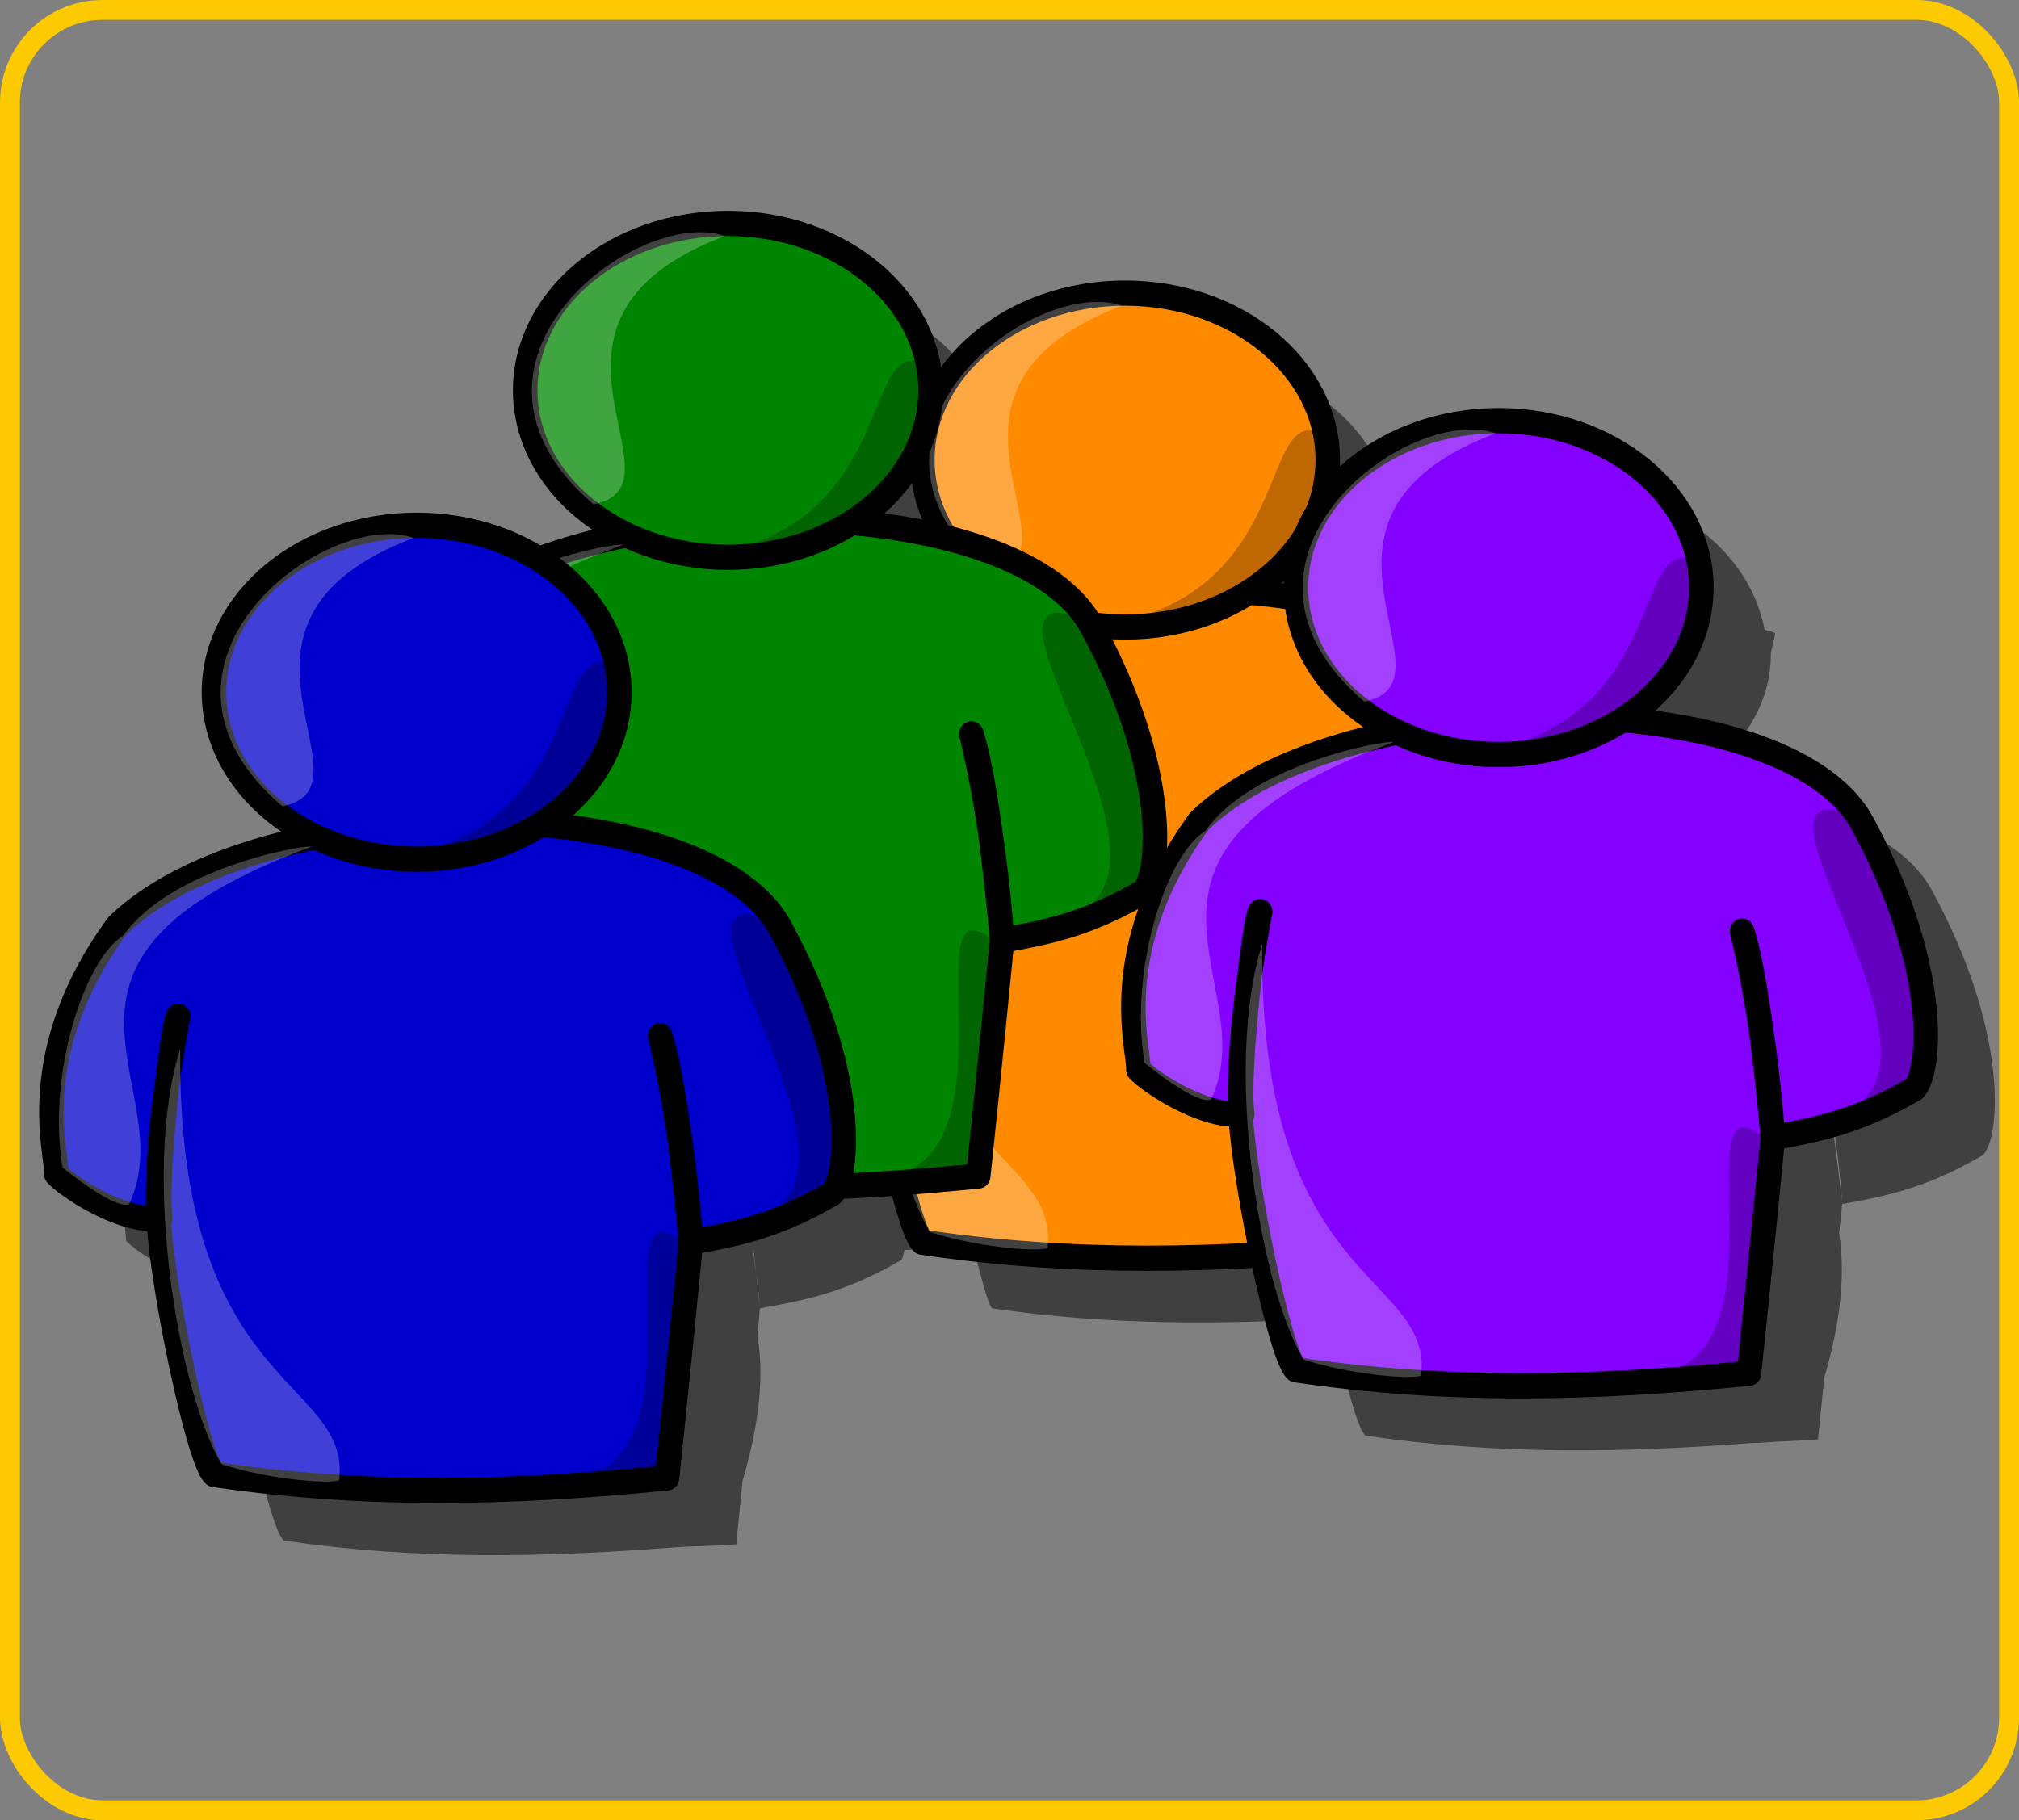 <?xml version="1.0" encoding="UTF-8" standalone="no"?>
<svg
   xmlns:dc="http://purl.org/dc/elements/1.1/"
   xmlns:cc="http://creativecommons.org/ns#"
   xmlns:rdf="http://www.w3.org/1999/02/22-rdf-syntax-ns#"
   xmlns:svg="http://www.w3.org/2000/svg"
   xmlns="http://www.w3.org/2000/svg"
   xmlns:sodipodi="http://sodipodi.sourceforge.net/DTD/sodipodi-0.dtd"
   xmlns:inkscape="http://www.inkscape.org/namespaces/inkscape"
   id="svg1"
   height="91.621"
   width="101.609"
   version="1.1"
   inkscape:version="0.48.3.1 r9886"
   sodipodi:docname="nicubunu_Abstract_people.svg">
  <rect width="100%" height="100%" fill="#808080" stroke="none"/>
  <defs
     id="defs3105" />
  <sodipodi:namedview
     pagecolor="#ffffff"
     bordercolor="#666666"
     borderopacity="1"
     objecttolerance="10"
     gridtolerance="10"
     guidetolerance="10"
     inkscape:pageopacity="0"
     inkscape:pageshadow="2"
     inkscape:window-width="1231"
     inkscape:window-height="1000"
     id="namedview3103"
     showgrid="false"
     inkscape:zoom="8.21"
     inkscape:cx="50.743605"
     inkscape:cy="45.140666"
     inkscape:window-x="49"
     inkscape:window-y="24"
     inkscape:window-maximized="1"
     inkscape:current-layer="svg1"
     fit-margin-top="0"
     fit-margin-left="0"
     fit-margin-right="0"
     fit-margin-bottom="0" />
  <path
     id="path1082"
     d="m 40.119,14.606 c -5.628,0 -10.187,3.772 -10.187,8.406 0,3.182 2.235,5.857 5.406,7.281 -1.708,0.332 -3.293,0.784 -4.782,1.344 -1.716,-1.08 -3.768,-1.843 -6.093,-1.844 -5.628,0 -10.188,3.772 -10.188,8.407 0,3.188 2.224,5.891 5.407,7.312 -4.208,0.818 -8.029,2.242 -10.282,4.438 -4.744,6.477 -2.976,11.578 -3.062,12.5 0.426,0.491 3.136,2.379 5.156,2.219 -0.053,-1.084 0.131,-2.228 0.219,-3.407 0.068,-1.111 0.032,-1.68 0.156,-2.812 0.286,-2.216 0.594,-3.938 0.594,-3.938 -0.116,0.095 -0.377,1.968 -0.594,3.938 -0.113,0.878 -0.084,1.84 -0.156,2.812 -0.079,1.282 -0.245,2.821 -0.157,3.407 -0.019,10e-4 -0.042,-0.002 -0.062,0 10e-4,0.019 -0.001,0.042 0,0.062 0.22,3.67 2.006,12.103 2.781,12.812 6.568,0.97 12.936,0.87 19.657,0.344 1.053,-0.082 2.049,-0.049 3.124,-0.156 0,0 0.238,-2.47 0.313,-3.188 0.644,-2.21 1.171,-4.85 0.75,-7.312 0.068,-0.693 0.056,-0.661 0.125,-1.375 -0.084,-1.212 -0.219,-1.894 -0.344,-2.937 0.011,0 0.02,0.03 0.032,0.031 0.141,1.335 0.312,2.906 0.312,2.906 2.629,-0.461 4.496,-0.913 7.125,-2.437 0.073,-0.078 0.092,-0.362 0.156,-0.5 1.135,-0.05 2.284,-0.103 3.438,-0.188 0.34,1.239 0.739,2.915 0.969,3.125 5.723,0.845 11.319,0.831 17.093,0.5 0.605,2.931 1.268,5.522 1.688,5.906 6.492,0.959 12.803,0.883 19.437,0.375 0.286,-10e-4 0.428,-0.016 0.719,-0.031 0.89,-0.073 1.718,-0.066 2.625,-0.156 0,0 0.241,-2.412 0.312,-3.094 0.641,-2.175 1.137,-4.8 0.75,-7.281 0.074,-0.741 0.082,-0.703 0.157,-1.469 -0.174,-2.503 -0.5,-4.355 -0.781,-6.063 -0.236,-1.618 -0.468,-3.395 -0.782,-4.343 -0.023,-0.056 0.36,1.791 0.782,4.343 0.439,3.017 0.781,6.063 0.781,6.063 2.628,-0.461 4.465,-0.944 7.093,-2.469 0.862,-0.922 1.308,-6.182 -2.593,-13.344 -1.662,-3.053 -6.718,-4.708 -12.469,-5.156 2.572,-1.524 4.375,-3.88 4.375,-6.687 v -0.063 c 0.068,-0.335 0.185,-0.777 0.219,-1 -0.209,-0.141 -0.357,-0.116 -0.532,-0.187 -0.758,-4.019 -4.814,-7.157 -9.906,-7.157 -4.221,0 -7.826,2.112 -9.375,5.126 0.48,-0.974 0.781,-2.042 0.781,-3.157 0,-0.021 0.001,-0.041 0,-0.062 0.067,-0.33 0.185,-0.78 0.219,-1 -0.213,-0.145 -0.353,-0.116 -0.531,-0.188 -0.765,-4.013 -4.788,-7.125 -9.875,-7.125 -5.628,0 -10.187,3.741 -10.187,8.375 0,1.511 0.588,2.869 1.437,4.094 -1.664,-0.443 -3.475,-0.724 -5.406,-0.875 2.213,-1.31 3.7,-3.269 4.093,-5.594 0.147,-0.47 0.173,-0.746 0.25,-1.125 0,-0.01 10e-4,-0.021 0,-0.031 0.071,-0.344 0.184,-0.804 0.219,-1.031 -0.213,-0.145 -0.353,-0.116 -0.531,-0.188 -0.76,-4.017 -4.784,-7.156 -9.875,-7.156 z m 29.375,15.187 c -0.48,0.974 -0.781,2.042 -0.781,3.157 0,0.212 0.137,0.385 0.156,0.593 -0.942,-0.156 -1.905,-0.265 -2.906,-0.343 1.501,-0.895 2.8,-1.984 3.531,-3.407 z"
     inkscape:connector-curvature="0"
     style="fill-opacity:0.5;fill-rule:evenodd" />
  <g
     id="g984"
     transform="translate(0.744,-6.019)"
     style="fill-rule:evenodd">
    <path
       id="path884"
       d="m 18.815,66.311 c 0.157,-1.63 -3.046,-10.639 5.584,-22.094 13.016,-12.332 53.567,-12.473 60.659,0.191 7.091,12.664 6.319,21.993 4.753,23.623 -4.782,2.696 -8.154,3.51 -12.936,4.325 0,0 -1.177,-13.555 -2.814,-18.359 -0.07,-0.164 2.026,7.321 2.814,18.363 C 75.784,83.277 74.693,93.317 74.693,93.317 60.248,94.719 47.055,94.993 33.236,93.01 31.826,91.756 28.57,76.85 28.17,70.36 c -0.4,-7.493 1.793,-18.092 1.793,-18.092 -0.47,0.376 -2.182,14.498 -1.636,17.992 -3.685,0.358 -8.728,-3.071 -9.512,-3.949 z"
       transform="matrix(0.55,0,0,0.566,27.396,15.905)"
       inkscape:connector-curvature="0"
       style="fill:#ff8a00;stroke:#000000;stroke-width:2.242;stroke-linejoin:round" />
    <path
       id="path885"
       d="m 70.329,23.447 c 0,8.195 -8.308,14.847 -18.546,14.847 -10.238,0 -18.547,-6.652 -18.547,-14.847 0,-8.196 8.309,-14.848 18.547,-14.848 10.238,2e-4 18.546,6.652 18.546,14.848 z"
       transform="matrix(0.55,0,0,0.566,27.396,15.905)"
       inkscape:connector-curvature="0"
       style="fill:#ff8a00;stroke:#000000;stroke-width:2.242;stroke-linejoin:round" />
    <path
       id="path886"
       d="M 51.512,9.72 C 43.435,7.027 24.41,21.027 39.487,33.592 48.64,31.796 31.051,17.258 51.512,9.72 z"
       transform="matrix(0.55,0,0,0.566,27.396,15.905)"
       inkscape:connector-curvature="0"
       style="fill:#ffffff;fill-opacity:0.25;stroke-width:1pt" />
    <path
       id="path887"
       d="m 42.179,37.181 c -0.898,-0.18 -12.923,1.974 -17.231,7.897 -3.589,2.154 -7,12.384 -5.564,20.641 1.795,1.435 5.205,3.769 6.103,3.23 C 30.512,58.36 13.641,47.411 42.179,37.181 z"
       transform="matrix(0.55,0,0,0.566,27.396,15.905)"
       inkscape:connector-curvature="0"
       style="fill:#ffffff;fill-opacity:0.25;stroke-width:1pt" />
    <path
       id="path888"
       d="m 30.153,55.129 c -3.589,10.949 -0.179,30.512 3.769,36.974 3.949,1.256 9.513,1.795 10.77,1.436 1.076,-9.154 -14.898,-7.898 -14.539,-38.41 z"
       transform="matrix(0.55,0,0,0.566,27.396,15.905)"
       inkscape:connector-curvature="0"
       style="fill:#ffffff;fill-opacity:0.25;stroke-width:1pt" />
    <path
       id="path889"
       d="M 52.589,37.54 C 67.845,33.411 63.896,17.078 70.717,21.565 70.178,24.976 68.024,37.001 52.589,37.54 z"
       transform="matrix(0.55,0,0,0.566,27.396,15.905)"
       inkscape:connector-curvature="0"
       style="fill-opacity:0.25;stroke-width:1pt" />
    <path
       id="path890"
       d="m 81.306,70.565 c 0,0 8.257,-1.616 8.616,-3.231 C 91.896,61.052 86.511,46.155 83.999,43.642 71.794,39.334 97.28,68.59 81.306,70.565 z"
       transform="matrix(0.55,0,0,0.566,27.396,15.905)"
       inkscape:connector-curvature="0"
       style="fill-opacity:0.25;stroke-width:1pt" />
    <path
       id="path891"
       d="m 64.973,93.539 c 0,0 7.898,0.538 8.795,-0.898 0.897,-1.436 5.026,-14 2.513,-20.102 -8.257,-6.82 3.051,20.82 -11.308,21 z"
       transform="matrix(0.55,0,0,0.566,27.396,15.905)"
       inkscape:connector-curvature="0"
       style="fill-opacity:0.24;stroke-width:1pt" />
    <path
       id="path828"
       d="m 18.815,66.311 c 0.157,-1.63 -3.046,-10.639 5.584,-22.094 13.016,-12.332 53.567,-12.473 60.659,0.191 7.091,12.664 6.319,21.993 4.753,23.623 -4.782,2.696 -8.154,3.51 -12.936,4.325 0,0 -1.177,-13.555 -2.814,-18.359 -0.07,-0.164 2.026,7.321 2.814,18.363 C 75.784,83.277 74.693,93.317 74.693,93.317 60.248,94.719 47.055,94.993 33.236,93.01 31.826,91.756 28.57,76.85 28.17,70.36 c -0.4,-7.493 1.793,-18.092 1.793,-18.092 -0.47,0.376 -2.182,14.498 -1.636,17.992 -3.685,0.358 -8.728,-3.071 -9.512,-3.949 z"
       transform="matrix(0.55,0,0,0.566,46.197,22.325)"
       inkscape:connector-curvature="0"
       style="fill:#8400ff;stroke:#000000;stroke-width:2.242;stroke-linejoin:round" />
    <path
       id="path827"
       d="m 70.329,23.447 c 0,8.195 -8.308,14.847 -18.546,14.847 -10.238,0 -18.547,-6.652 -18.547,-14.847 0,-8.196 8.309,-14.848 18.547,-14.848 10.238,2e-4 18.546,6.652 18.546,14.848 z"
       transform="matrix(0.55,0,0,0.566,46.197,22.325)"
       inkscape:connector-curvature="0"
       style="fill:#8400ff;stroke:#000000;stroke-width:2.242;stroke-linejoin:round" />
    <path
       id="path830"
       d="M 51.512,9.72 C 43.435,7.027 24.41,21.027 39.487,33.592 48.64,31.796 31.051,17.258 51.512,9.72 z"
       transform="matrix(0.55,0,0,0.566,46.197,22.325)"
       inkscape:connector-curvature="0"
       style="fill:#ffffff;fill-opacity:0.25;stroke-width:1pt" />
    <path
       id="path831"
       d="m 42.179,37.181 c -0.898,-0.18 -12.923,1.974 -17.231,7.897 -3.589,2.154 -7,12.384 -5.564,20.641 1.795,1.435 5.205,3.769 6.103,3.23 C 30.512,58.36 13.641,47.411 42.179,37.181 z"
       transform="matrix(0.55,0,0,0.566,46.197,22.325)"
       inkscape:connector-curvature="0"
       style="fill:#ffffff;fill-opacity:0.25;stroke-width:1pt" />
    <path
       id="path832"
       d="m 30.153,55.129 c -3.589,10.949 -0.179,30.512 3.769,36.974 3.949,1.256 9.513,1.795 10.77,1.436 1.076,-9.154 -14.898,-7.898 -14.539,-38.41 z"
       transform="matrix(0.55,0,0,0.566,46.197,22.325)"
       inkscape:connector-curvature="0"
       style="fill:#ffffff;fill-opacity:0.25;stroke-width:1pt" />
    <path
       id="path833"
       d="M 52.589,37.54 C 67.845,33.411 63.896,17.078 70.717,21.565 70.178,24.976 68.024,37.001 52.589,37.54 z"
       transform="matrix(0.55,0,0,0.566,46.197,22.325)"
       inkscape:connector-curvature="0"
       style="fill-opacity:0.25;stroke-width:1pt" />
    <path
       id="path834"
       d="m 81.306,70.565 c 0,0 8.257,-1.616 8.616,-3.231 C 91.896,61.052 86.511,46.155 83.999,43.642 71.794,39.334 97.28,68.59 81.306,70.565 z"
       transform="matrix(0.55,0,0,0.566,46.197,22.325)"
       inkscape:connector-curvature="0"
       style="fill-opacity:0.25;stroke-width:1pt" />
    <path
       id="path835"
       d="m 64.973,93.539 c 0,0 7.898,0.538 8.795,-0.898 0.897,-1.436 5.026,-14 2.513,-20.102 -8.257,-6.82 3.051,20.82 -11.308,21 z"
       transform="matrix(0.55,0,0,0.566,46.197,22.325)"
       inkscape:connector-curvature="0"
       style="fill-opacity:0.24;stroke-width:1pt" />
    <path
       id="path875"
       d="m 18.815,66.311 c 0.157,-1.63 -3.046,-10.639 5.584,-22.094 13.016,-12.332 53.567,-12.473 60.659,0.191 7.091,12.664 6.319,21.993 4.753,23.623 -4.782,2.696 -8.154,3.51 -12.936,4.325 0,0 -1.177,-13.555 -2.814,-18.359 -0.07,-0.164 2.026,7.321 2.814,18.363 C 75.784,83.277 74.693,93.317 74.693,93.317 60.248,94.719 47.055,94.993 33.236,93.01 31.826,91.756 28.57,76.85 28.17,70.36 c -0.4,-7.493 1.793,-18.092 1.793,-18.092 -0.47,0.376 -2.182,14.498 -1.636,17.992 -3.685,0.358 -8.728,-3.071 -9.512,-3.949 z"
       transform="matrix(0.55,0,0,0.566,7.407,12.397)"
       inkscape:connector-curvature="0"
       style="fill:#008500;stroke:#000000;stroke-width:2.242;stroke-linejoin:round" />
    <path
       id="path876"
       d="m 70.329,23.447 c 0,8.195 -8.308,14.847 -18.546,14.847 -10.238,0 -18.547,-6.652 -18.547,-14.847 0,-8.196 8.309,-14.848 18.547,-14.848 10.238,2e-4 18.546,6.652 18.546,14.848 z"
       transform="matrix(0.55,0,0,0.566,7.407,12.397)"
       inkscape:connector-curvature="0"
       style="fill:#008500;stroke:#000000;stroke-width:2.242;stroke-linejoin:round" />
    <path
       id="path877"
       d="M 51.512,9.72 C 43.435,7.027 24.41,21.027 39.487,33.592 48.64,31.796 31.051,17.258 51.512,9.72 z"
       transform="matrix(0.55,0,0,0.566,7.407,12.397)"
       inkscape:connector-curvature="0"
       style="fill:#ffffff;fill-opacity:0.25;stroke-width:1pt" />
    <path
       id="path878"
       d="m 42.179,37.181 c -0.898,-0.18 -12.923,1.974 -17.231,7.897 -3.589,2.154 -7,12.384 -5.564,20.641 1.795,1.435 5.205,3.769 6.103,3.23 C 30.512,58.36 13.641,47.411 42.179,37.181 z"
       transform="matrix(0.55,0,0,0.566,7.407,12.397)"
       inkscape:connector-curvature="0"
       style="fill:#ffffff;fill-opacity:0.25;stroke-width:1pt" />
    <path
       id="path879"
       d="m 30.153,55.129 c -3.589,10.949 -0.179,30.512 3.769,36.974 3.949,1.256 9.513,1.795 10.77,1.436 1.076,-9.154 -14.898,-7.898 -14.539,-38.41 z"
       transform="matrix(0.55,0,0,0.566,7.407,12.397)"
       inkscape:connector-curvature="0"
       style="fill:#ffffff;fill-opacity:0.25;stroke-width:1pt" />
    <path
       id="path880"
       d="M 52.589,37.54 C 67.845,33.411 63.896,17.078 70.717,21.565 70.178,24.976 68.024,37.001 52.589,37.54 z"
       transform="matrix(0.55,0,0,0.566,7.407,12.397)"
       inkscape:connector-curvature="0"
       style="fill-opacity:0.25;stroke-width:1pt" />
    <path
       id="path881"
       d="m 81.306,70.565 c 0,0 8.257,-1.616 8.616,-3.231 C 91.896,61.052 86.511,46.155 83.999,43.642 71.794,39.334 97.28,68.59 81.306,70.565 z"
       transform="matrix(0.55,0,0,0.566,7.407,12.397)"
       inkscape:connector-curvature="0"
       style="fill-opacity:0.25;stroke-width:1pt" />
    <path
       id="path882"
       d="m 64.973,93.539 c 0,0 7.898,0.538 8.795,-0.898 0.897,-1.436 5.026,-14 2.513,-20.102 -8.257,-6.82 3.051,20.82 -11.308,21 z"
       transform="matrix(0.55,0,0,0.566,7.407,12.397)"
       inkscape:connector-curvature="0"
       style="fill-opacity:0.24;stroke-width:1pt" />
    <path
       id="path893"
       d="m 18.815,66.311 c 0.157,-1.63 -3.046,-10.639 5.584,-22.094 13.016,-12.332 53.567,-12.473 60.659,0.191 7.091,12.664 6.319,21.993 4.753,23.623 -4.782,2.696 -8.154,3.51 -12.936,4.325 0,0 -1.177,-13.555 -2.814,-18.359 -0.07,-0.164 2.026,7.321 2.814,18.363 C 75.784,83.277 74.693,93.317 74.693,93.317 60.248,94.719 47.055,94.993 33.236,93.01 31.826,91.756 28.57,76.85 28.17,70.36 c -0.4,-7.493 1.793,-18.092 1.793,-18.092 -0.47,0.376 -2.182,14.498 -1.636,17.992 -3.685,0.358 -8.728,-3.071 -9.512,-3.949 z"
       transform="matrix(0.55,0,0,0.566,-8.255,27.591)"
       inkscape:connector-curvature="0"
       style="fill:#0000cc;stroke:#000000;stroke-width:2.242;stroke-linejoin:round" />
    <path
       id="path894"
       d="m 70.329,23.447 c 0,8.195 -8.308,14.847 -18.546,14.847 -10.238,0 -18.547,-6.652 -18.547,-14.847 0,-8.196 8.309,-14.848 18.547,-14.848 10.238,2e-4 18.546,6.652 18.546,14.848 z"
       transform="matrix(0.55,0,0,0.566,-8.255,27.591)"
       inkscape:connector-curvature="0"
       style="fill:#0000cc;stroke:#000000;stroke-width:2.242;stroke-linejoin:round" />
    <path
       id="path895"
       d="M 51.512,9.72 C 43.435,7.027 24.41,21.027 39.487,33.592 48.64,31.796 31.051,17.258 51.512,9.72 z"
       transform="matrix(0.55,0,0,0.566,-8.255,27.591)"
       inkscape:connector-curvature="0"
       style="fill:#ffffff;fill-opacity:0.25;stroke-width:1pt" />
    <path
       id="path896"
       d="m 42.179,37.181 c -0.898,-0.18 -12.923,1.974 -17.231,7.897 -3.589,2.154 -7,12.384 -5.564,20.641 1.795,1.435 5.205,3.769 6.103,3.23 C 30.512,58.36 13.641,47.411 42.179,37.181 z"
       transform="matrix(0.55,0,0,0.566,-8.255,27.591)"
       inkscape:connector-curvature="0"
       style="fill:#ffffff;fill-opacity:0.25;stroke-width:1pt" />
    <path
       id="path897"
       d="m 30.153,55.129 c -3.589,10.949 -0.179,30.512 3.769,36.974 3.949,1.256 9.513,1.795 10.77,1.436 1.076,-9.154 -14.898,-7.898 -14.539,-38.41 z"
       transform="matrix(0.55,0,0,0.566,-8.255,27.591)"
       inkscape:connector-curvature="0"
       style="fill:#ffffff;fill-opacity:0.25;stroke-width:1pt" />
    <path
       id="path898"
       d="M 52.589,37.54 C 67.845,33.411 63.896,17.078 70.717,21.565 70.178,24.976 68.024,37.001 52.589,37.54 z"
       transform="matrix(0.55,0,0,0.566,-8.255,27.591)"
       inkscape:connector-curvature="0"
       style="fill-opacity:0.25;stroke-width:1pt" />
    <path
       id="path899"
       d="m 81.306,70.565 c 0,0 8.257,-1.616 8.616,-3.231 C 91.896,61.052 86.511,46.155 83.999,43.642 71.794,39.334 97.28,68.59 81.306,70.565 z"
       transform="matrix(0.55,0,0,0.566,-8.255,27.591)"
       inkscape:connector-curvature="0"
       style="fill-opacity:0.25;stroke-width:1pt" />
    <path
       id="path900"
       d="m 64.973,93.539 c 0,0 7.898,0.538 8.795,-0.898 0.897,-1.436 5.026,-14 2.513,-20.102 -8.257,-6.82 3.051,20.82 -11.308,21 z"
       transform="matrix(0.55,0,0,0.566,-8.255,27.591)"
       inkscape:connector-curvature="0"
       style="fill-opacity:0.24;stroke-width:1pt" />
  </g>
  <rect
     style="fill:none;stroke:#fdca01;stroke-width:1;stroke-linejoin:round;stroke-miterlimit:4;stroke-opacity:1;stroke-dasharray:none"
     id="rect3109"
     width="100.609"
     height="90.621"
     x="0.5"
     y="0.5"
     ry="4.661" />
</svg>
